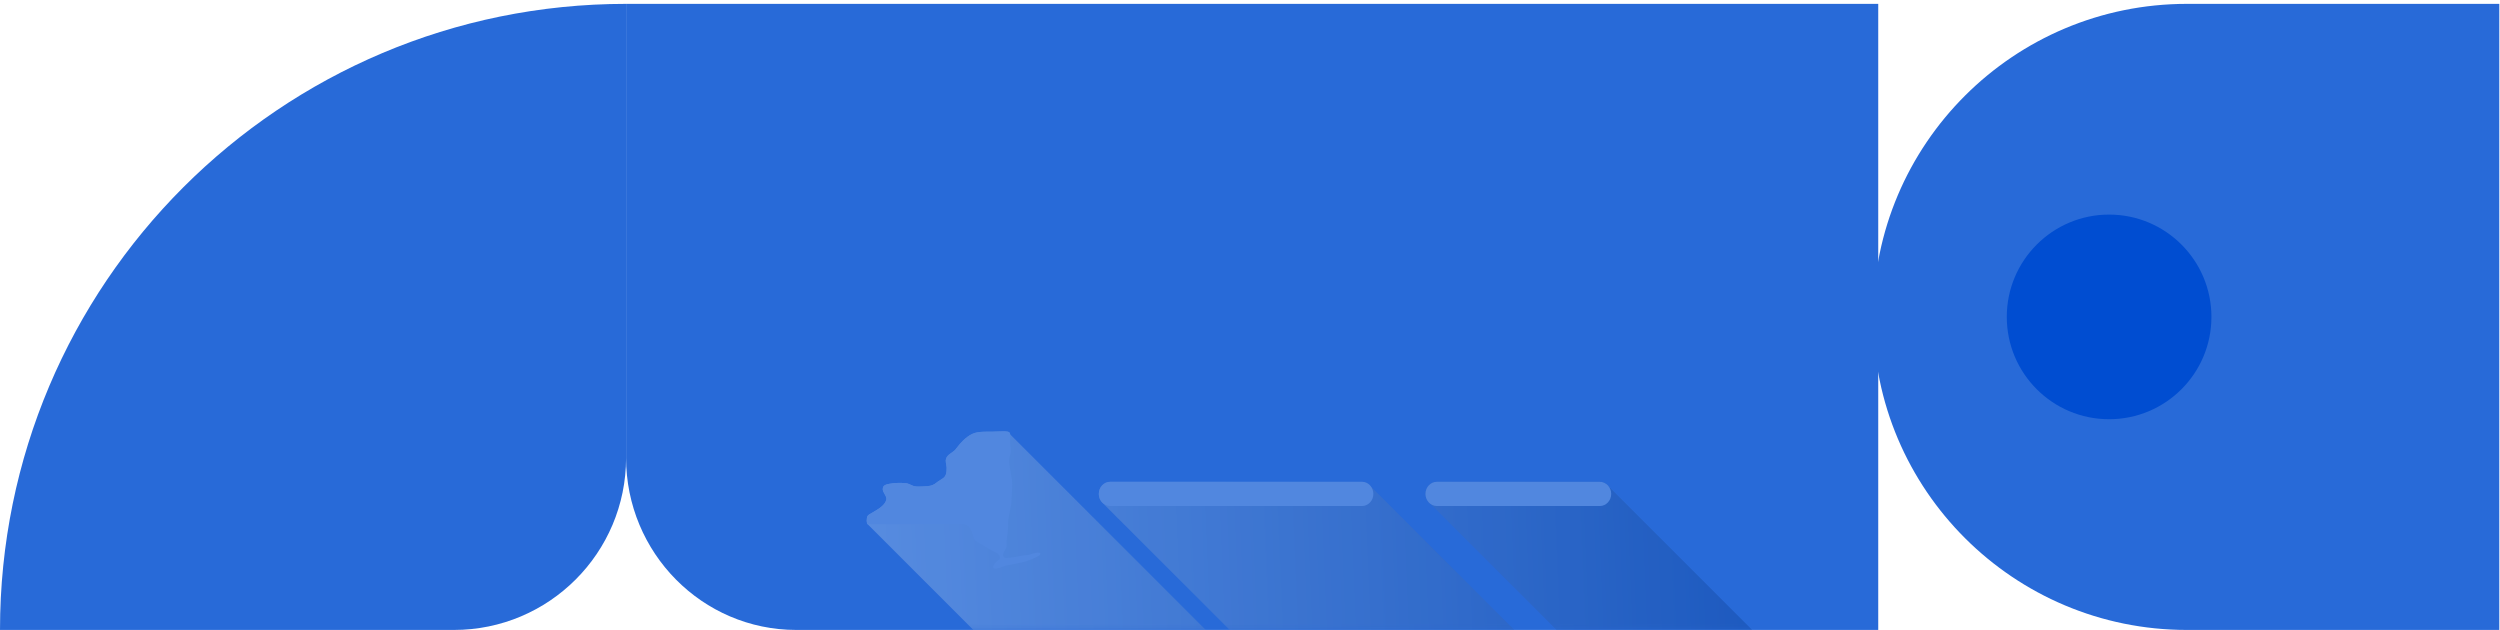 <svg width="579" height="146" viewBox="0 0 579 146" fill="none" xmlns="http://www.w3.org/2000/svg">
<path d="M184.424 145.895C162.651 145.895 145 128.043 145 106.02V0.895H435V145.895H184.424Z" fill="#286AD8"/>
<path d="M145 106.02V0.895C64.919 0.895 0 65.814 0 145.895H105.125C127.147 145.895 145 128.042 145 106.02Z" fill="#286AD8"/>
<path d="M578.838 0.895V145.895H506.503C466.371 145.895 433.838 113.436 433.838 73.395C433.838 33.354 466.371 0.895 506.503 0.895L578.838 0.895Z" fill="#286AD8"/>
<g style="mix-blend-mode:multiply" opacity="0.82">
<mask id="mask0_621_88" style="mask-type:alpha" maskUnits="userSpaceOnUse" x="145" y="0" width="290" height="146">
<path d="M184.424 145.895C162.651 145.895 145 128.043 145 106.02V0.895H435V145.895H184.424Z" fill="#286AD8"/>
</mask>
<g mask="url(#mask0_621_88)">
<g style="mix-blend-mode:multiply">
<path fill-rule="evenodd" clip-rule="evenodd" d="M200.958 121.419L264.154 184.615L317.961 184.605L233.983 100.626C233.979 100.626 233.975 100.625 233.97 100.625C233.966 100.624 233.962 100.624 233.959 100.624C233.92 100.247 233.773 100.039 233.309 99.953C232.798 99.858 231.749 99.9 230.775 99.939C230.08 99.967 229.424 99.994 229.03 99.968C228.848 99.972 228.665 99.975 228.483 99.978C227.335 99.998 226.185 100.017 225.144 100.511C223.644 101.232 222.474 102.538 221.487 103.836C221.214 104.276 220.799 104.562 220.384 104.848C219.983 105.124 219.582 105.4 219.311 105.816C218.919 106.363 219.028 106.954 219.139 107.553C219.185 107.807 219.232 108.062 219.242 108.316C219.267 110.258 218.781 110.555 217.853 111.124C217.522 111.326 217.135 111.563 216.695 111.921C215.972 112.509 215 112.622 214.103 112.642C213.936 112.646 213.754 112.656 213.565 112.665C212.945 112.697 212.243 112.733 211.716 112.595C211.449 112.525 211.193 112.405 210.937 112.285C210.535 112.097 210.131 111.908 209.681 111.908C208.633 111.787 207.038 111.837 205.912 112.063C205.115 112.238 204.473 112.387 204.448 113.292C204.444 113.661 204.656 114.034 204.869 114.409C205.117 114.845 205.367 115.285 205.279 115.726C204.967 116.984 203.556 117.821 202.429 118.49C202.259 118.591 202.095 118.688 201.942 118.783C201.912 118.799 201.88 118.816 201.846 118.834C201.547 118.992 201.139 119.208 200.957 119.467C200.62 119.948 200.694 121.416 200.958 121.419ZM255.882 117.003L322.349 183.394C322.833 184.076 323.595 184.523 324.461 184.523H382.75C384.213 184.523 385.399 183.267 385.399 181.717C385.399 180.73 384.916 179.866 384.189 179.366L317.534 112.712C317.051 112.031 316.289 111.584 315.422 111.584H257.134C255.67 111.584 254.484 112.84 254.484 114.389C254.484 115.376 254.967 116.24 255.695 116.74L255.882 117.003ZM372.618 112.712C372.134 112.031 371.372 111.584 370.506 111.584H332.79C331.327 111.584 330.14 112.84 330.14 114.389C330.14 115.376 330.623 116.24 331.35 116.74L398.005 183.394C398.489 184.075 399.251 184.523 400.118 184.523H437.834C439.297 184.523 440.483 183.267 440.483 181.717C440.483 180.73 439.999 179.866 439.272 179.366L372.618 112.712Z" fill="url(#paint0_linear_621_88)" fill-opacity="0.73"/>
</g>
</g>
</g>
<path d="M254.484 114.389C254.484 112.839 255.67 111.583 257.134 111.583H315.422C316.886 111.583 318.071 112.839 318.071 114.389C318.071 115.938 316.886 117.194 315.422 117.194H257.134C255.67 117.194 254.484 115.938 254.484 114.389Z" fill="#5187DF"/>
<path d="M330.14 114.389C330.14 112.839 331.326 111.583 332.79 111.583H370.506C371.969 111.583 373.155 112.839 373.155 114.389C373.155 115.938 371.969 117.194 370.506 117.194H332.79C331.326 117.194 330.14 115.938 330.14 114.389Z" fill="#5187DF"/>
<path d="M238.53 128.412C238.029 128.589 237.49 128.578 236.968 128.654C235.814 128.855 234.204 129.187 233.062 129.226C232.488 129.286 232.211 128.842 232.345 128.269C232.502 127.552 233.163 127.112 233.116 126.358C233.027 124.828 233.507 123.126 233.479 121.581C233.398 119.65 234.199 117.813 234.257 115.905C234.307 114.265 234.539 112.624 234.342 110.997C234.167 109.552 233.619 107.837 233.733 106.382C233.761 106.029 233.816 105.811 233.913 105.474C234.313 104.356 233.934 103.179 233.939 102.076C233.943 100.693 234.186 100.116 233.309 99.953C232.433 99.79 229.977 100.03 229.03 99.968C227.703 100.004 226.351 99.938 225.144 100.511C223.644 101.232 222.474 102.538 221.487 103.836C220.951 104.702 219.862 104.971 219.311 105.816C218.753 106.594 219.21 107.461 219.242 108.315C219.276 110.95 218.37 110.558 216.695 111.921C215.972 112.509 215 112.622 214.103 112.642C213.392 112.659 212.405 112.776 211.716 112.595C211.032 112.415 210.418 111.908 209.681 111.908C208.633 111.787 207.038 111.837 205.912 112.063C205.115 112.238 204.473 112.387 204.448 113.292C204.439 114.091 205.442 114.907 205.279 115.726C204.919 117.174 203.103 118.065 201.942 118.783C201.642 118.944 201.159 119.179 200.957 119.467C200.62 119.948 200.694 121.416 200.958 121.419C205.096 121.433 217.545 121.439 223.292 121.434C224.044 121.5 224.538 122.035 224.898 122.737C225.262 123.378 225.305 124.218 225.608 124.857C225.995 125.531 226.986 125.81 227.602 126.228C228.403 126.71 229.151 127.248 230.026 127.651C230.508 127.873 231.125 128.113 231.418 128.588C231.555 128.809 231.597 129.032 231.584 129.255C231.566 129.563 231.159 129.8 230.944 129.962C230.607 130.217 230.322 130.497 230.132 130.884C230.037 131.077 229.972 131.317 230.085 131.498C230.355 131.929 231.433 131.512 231.798 131.389C232.305 131.219 232.819 130.988 233.348 130.893C235.597 130.49 237.897 130.149 239.916 129.07C240.201 128.917 240.849 128.672 240.929 128.355C241.127 127.568 238.809 128.32 238.53 128.412Z" fill="#5187DF"/>
<path d="M488.469 97.092C475.381 97.092 464.771 86.483 464.771 73.395C464.771 60.307 475.381 49.697 488.469 49.697C501.557 49.697 512.167 60.307 512.167 73.395C512.167 86.483 501.557 97.092 488.469 97.092Z" fill="#004DD1"/>
<defs>
<linearGradient id="paint0_linear_621_88" x1="190" y1="77.5" x2="450.412" y2="66.63" gradientUnits="userSpaceOnUse">
<stop stop-color="#7AA5E7"/>
<stop offset="1" stop-color="#003BA1"/>
</linearGradient>
</defs>
</svg>

